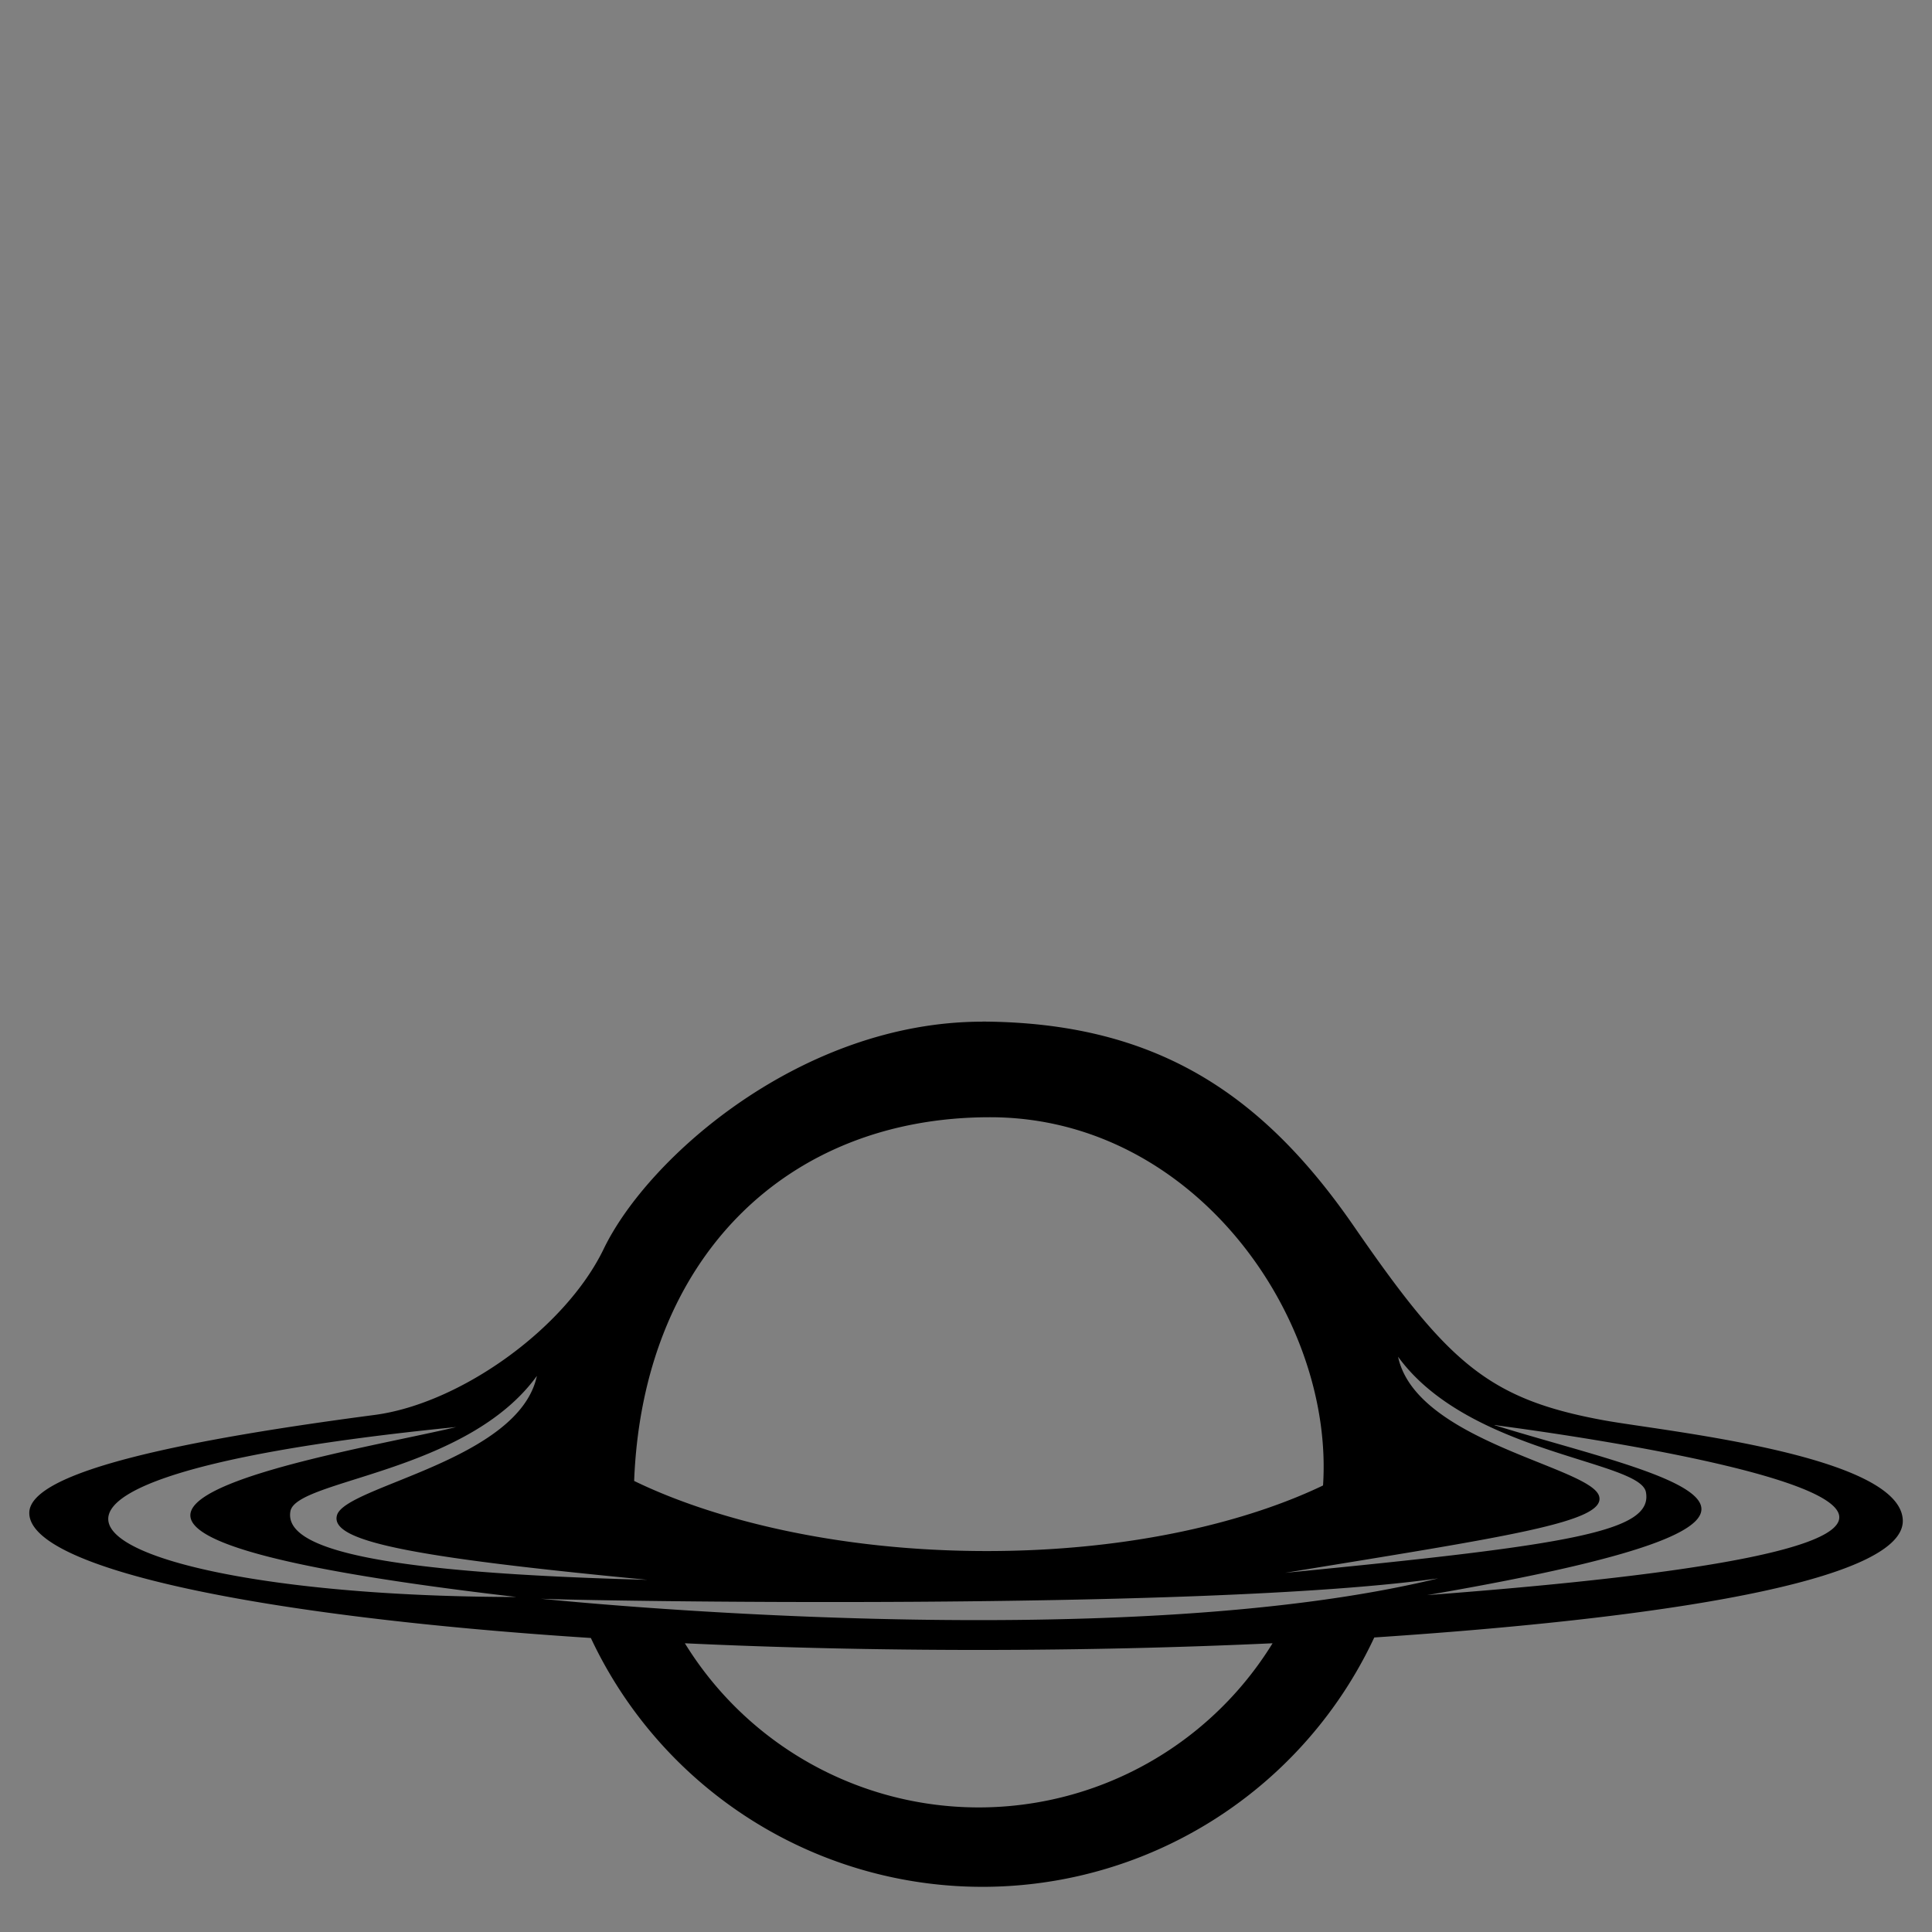 <?xml version="1.0" encoding="UTF-8" standalone="no"?>
<svg
   xmlns:dc="http://purl.org/dc/elements/1.1/"
   xmlns:cc="http://creativecommons.org/ns#"
   xmlns:rdf="http://www.w3.org/1999/02/22-rdf-syntax-ns#"
   xmlns:svg="http://www.w3.org/2000/svg"
   xmlns="http://www.w3.org/2000/svg"
   xmlns:sodipodi="http://sodipodi.sourceforge.net/DTD/sodipodi-0.dtd"
   xmlns:inkscape="http://www.inkscape.org/namespaces/inkscape"
   width="22.624mm"
   height="22.624mm"
   viewBox="0 0 22.624 22.624"
   version="1.1"
   id="svg2303"
   inkscape:version="1.0.1 (3bc2e813f5, 2020-09-07)"
   sodipodi:docname="holistic-embed.svg">
  <rect x="0" y="0" width="22.624" height="22.624" fill="#808080" stroke="none"/>
  <defs
     id="defs2297" />
  <sodipodi:namedview
     id="base"
     pagecolor="#ffffff"
     bordercolor="#666666"
     borderopacity="1.0"
     inkscape:pageopacity="0.0"
     inkscape:pageshadow="2"
     inkscape:zoom="15.839192"
     inkscape:cx="46.778674"
     inkscape:cy="37.567441"
     inkscape:document-units="mm"
     inkscape:current-layer="layer1"
     inkscape:document-rotation="0"
     showgrid="false"
     inkscape:snap-page="true" />
  <g
     inkscape:label="Layer 1"
     inkscape:groupmode="layer"
     id="layer1"
     transform="translate(1.457,-277.489)">
    <path
       d="M69.228 40.38c-12.631 0-23.464 9.486-26.593 15.96-2.71 5.603-10.096 10.86-16.075 11.647-12.762 1.681-24.25 3.89-24.25 6.885 0 3.912 16.188 7.278 39.425 8.78a30.37 30.37 0 0 0 55.004-.033c22.96-1.52 37.241-4.35 37.105-8.23-.16-4.598-16.868-6.262-20.984-7.016-8.163-1.494-10.954-4.056-17.56-13.633-6.534-9.47-14.07-14.301-26.072-14.36zm.54 6.71c14.351 0 24.154 14.092 23.379 25.85-5.129 2.465-13.279 4.607-23.602 4.607-10.742 0-19.434-2.325-24.762-4.92.602-15.554 10.633-25.538 24.985-25.538zm28.644 16.817c4.974 6.836 16.984 7.273 17.398 9.5.513 2.758-5.155 3.699-25.332 5.663 15.635-2.558 22.563-3.56 22.046-5.378-.585-2.057-12.839-3.817-14.112-9.785zm-60.464 1.341c-1.266 5.968-13.456 7.728-14.038 9.785-.514 1.818 5.09 2.934 21.801 4.533-18.406-.483-25.579-2.061-25.069-4.819.412-2.227 12.359-2.663 17.306-9.499zm67.236 3.445c.043 0 .162.017.314.04 3.304.43 55.14 7.358-5.042 11.893 32.703-5.618 16.345-8.33 4.728-11.933zm-72.9.144c-7.948 1.926-39.998 6.79 4.24 11.934-29.548-.025-44.227-7.949-4.24-11.934zm68.946 10.626c-22.806 5.56-62.108 1.52-63.005 1.427 2.082.139 46.366.917 63.005-1.427zM48.344 84.02c6.498.305 13.432.47 20.635.47 7.2 0 14.13-.165 20.625-.47a24.227 24.227 0 0 1-41.26 0z"
       fill="#ffffff"
       fill-opacity="1"
       id="path123"
       style="stroke-width:0.044" />
    <path
       style="fill:#000000;fill-opacity:1;stroke:none;stroke-width:0.052;stroke-linecap:square;stroke-miterlimit:4;stroke-dasharray:none;stroke-opacity:1"
       d="m 10.047,289.453 c -2.107,0 -3.914,1.582 -4.435,2.662 -0.452,0.935 -1.684,1.811 -2.681,1.943 -2.129,0.28 -4.045,0.649 -4.045,1.148 0,0.652 2.7,1.214 6.576,1.464 a 5.065,5.065 0 0 0 9.174,-0.006 c 3.829,-0.254 6.211,-0.726 6.189,-1.373 -0.027,-0.767 -2.813,-1.044 -3.5,-1.17 -1.362,-0.249 -1.827,-0.677 -2.929,-2.274 -1.09,-1.579 -2.347,-2.385 -4.349,-2.395 z m 0.09,1.119 c 2.394,0 4.029,2.35 3.899,4.312 -0.855,0.411 -2.215,0.768 -3.937,0.768 -1.792,0 -3.241,-0.388 -4.13,-0.821 0.1,-2.594 1.773,-4.259 4.167,-4.259 z m 4.778,2.805 c 0.83,1.14 2.833,1.213 2.902,1.585 0.086,0.46 -0.86,0.617 -4.225,0.945 2.608,-0.427 3.763,-0.594 3.677,-0.897 -0.098,-0.343 -2.141,-0.637 -2.354,-1.632 z m -10.085,0.224 c -0.211,0.995 -2.244,1.289 -2.341,1.632 -0.086,0.303 0.849,0.489 3.636,0.756 -3.07,-0.081 -4.266,-0.344 -4.181,-0.804 0.069,-0.371 2.061,-0.444 2.886,-1.584 z m 11.214,0.575 c 0.007,0 0.027,0.003 0.052,0.008 0.551,0.072 9.197,1.227 -0.841,1.984 5.455,-0.937 2.726,-1.389 0.789,-1.99 z m -12.159,0.024 c -1.326,0.321 -6.671,1.132 0.707,1.99 -4.928,-0.004 -7.377,-1.326 -0.707,-1.99 z m 11.499,1.772 c -3.804,0.927 -10.359,0.254 -10.509,0.238 0.347,0.023 7.733,0.153 10.509,-0.238 z m -8.821,0.76 c 1.084,0.051 2.24,0.078 3.442,0.078 1.201,0 2.357,-0.028 3.44,-0.078 a 4.041,4.041 0 0 1 -6.882,0 z"
       id="path14" />
  </g>
</svg>
